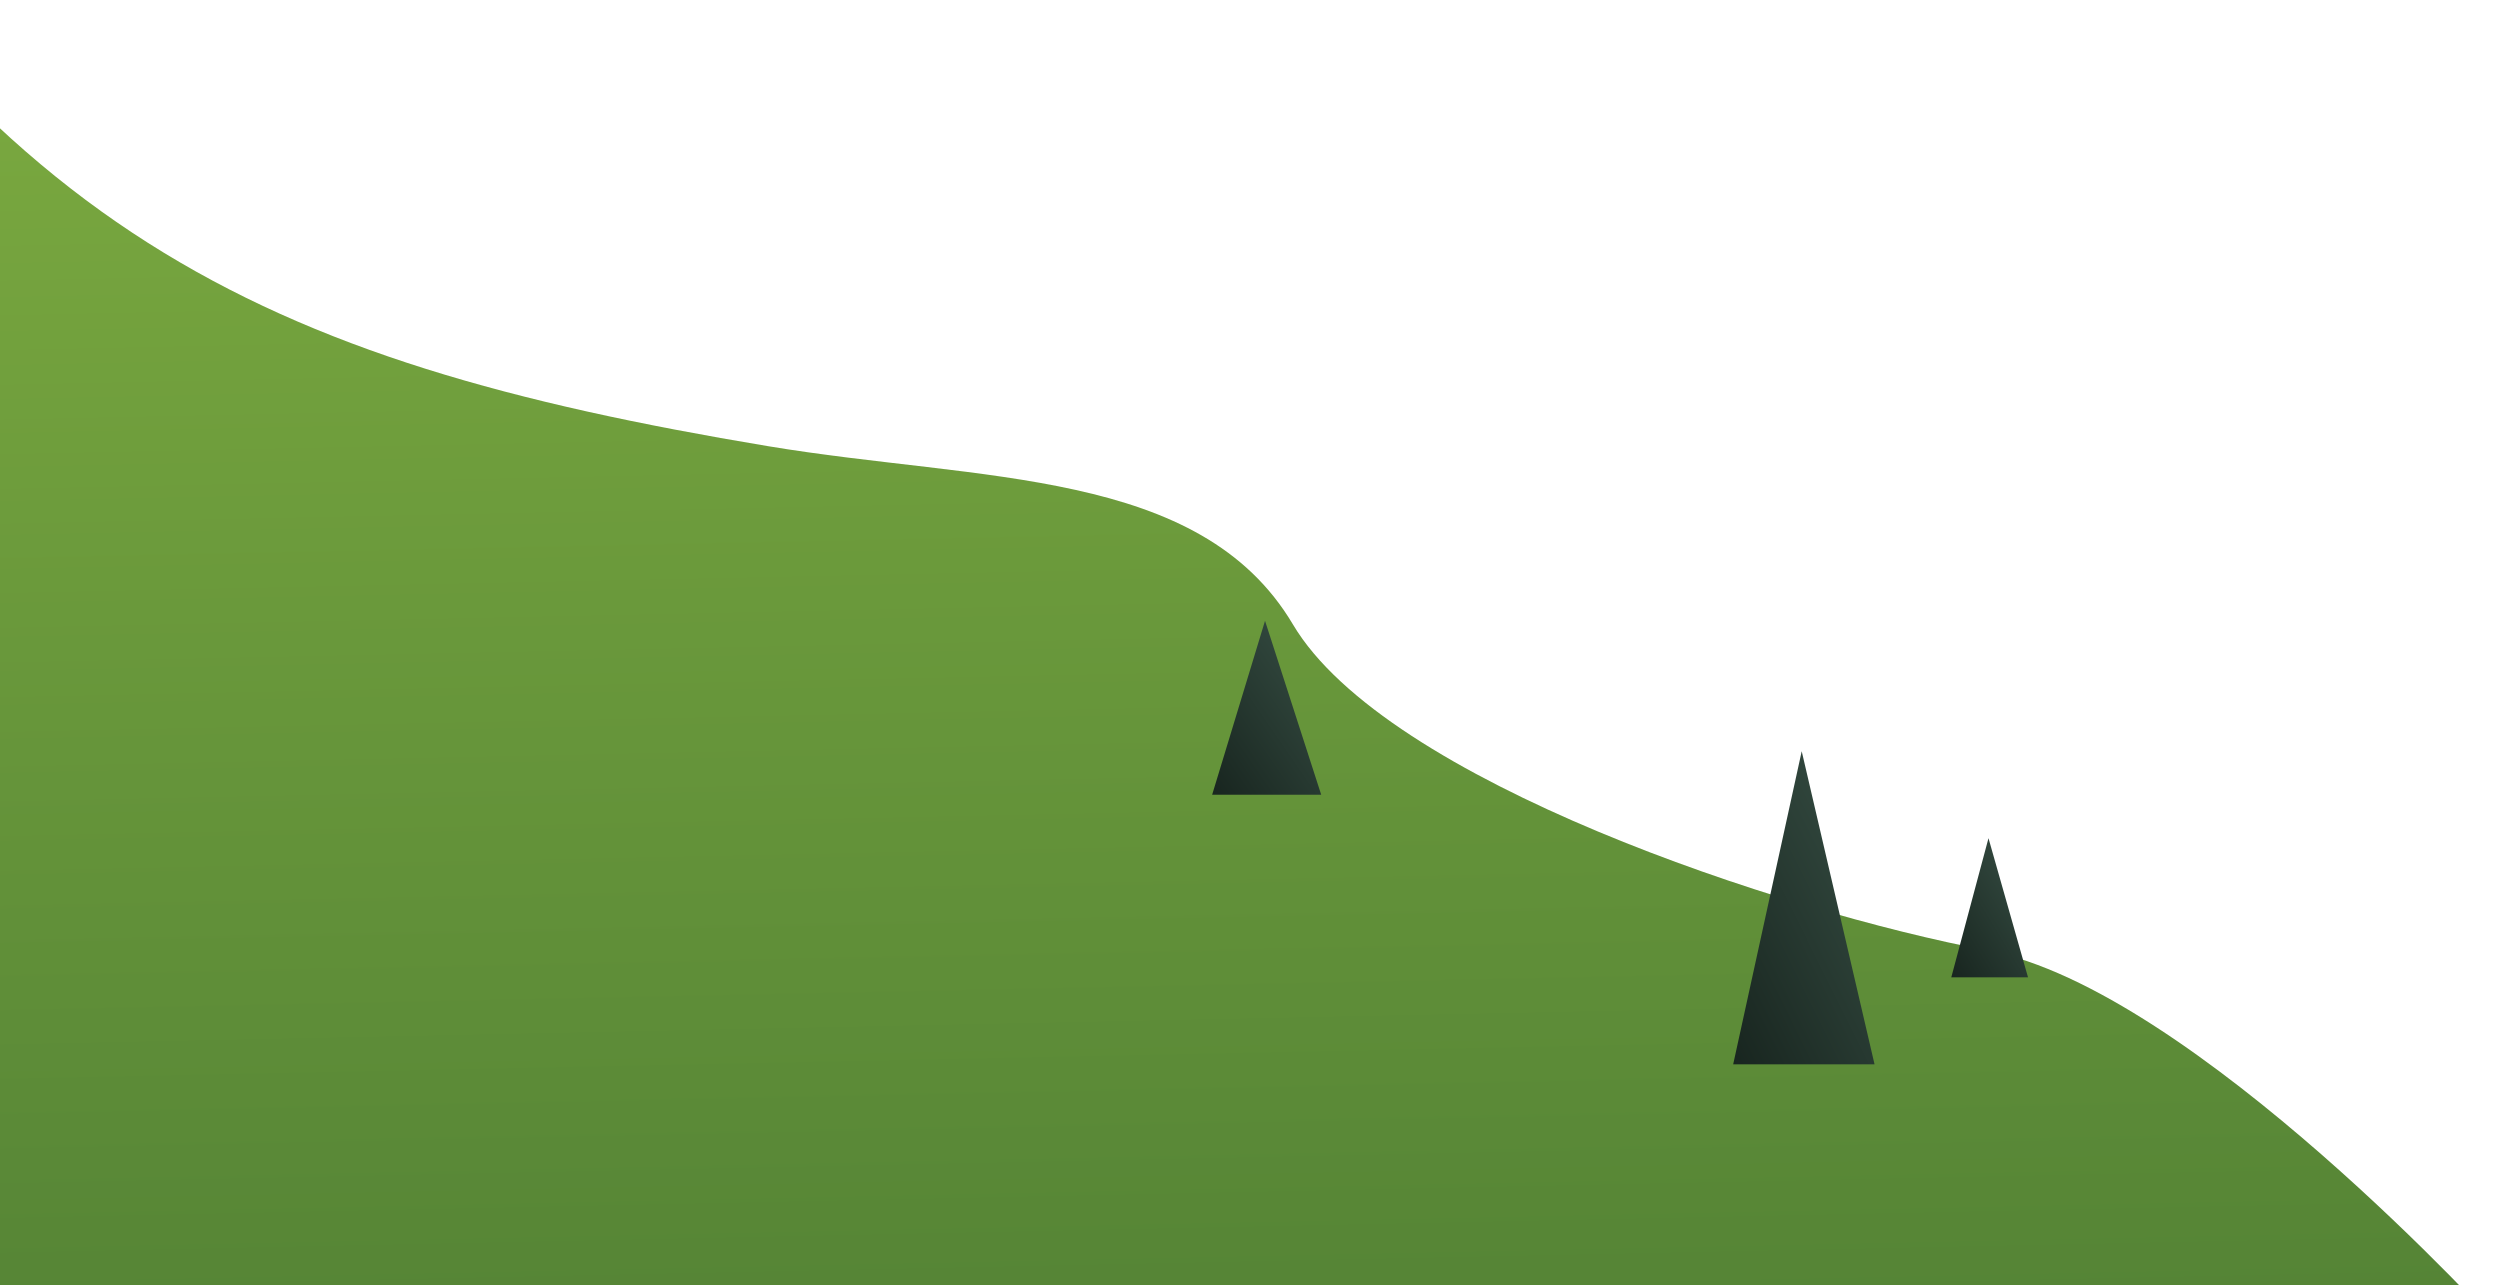 <svg width="533" height="274" viewBox="0 0 533 274" fill="none" xmlns="http://www.w3.org/2000/svg">
<g clip-path="url(#clip0_1518_281115)">
<path fill-rule="evenodd" clip-rule="evenodd" d="M533.125 283.305C533.125 283.305 467.68 210.996 423.763 202.653C379.847 194.31 295.458 166.499 275.652 133.126C255.847 99.752 209.248 102.707 163.708 95.117C55 77.001 -3.5 49.501 -66 -60.499C-170.194 -129.1 -536.375 -123.663 -583.737 11.684C-631.098 147.031 -577.709 283.305 -577.709 283.305L23.347 365.964H176.625L533.125 283.305Z" fill="url(#paint0_linear_1518_281115)"/>
<path fill-rule="evenodd" clip-rule="evenodd" d="M423.946 178.703L416.013 208.368H432.374L423.946 178.703Z" fill="url(#paint1_linear_1518_281115)"/>
<path fill-rule="evenodd" clip-rule="evenodd" d="M384.126 160.162L369.514 226.909H399.652L384.126 160.162Z" fill="url(#paint2_linear_1518_281115)"/>
<path fill-rule="evenodd" clip-rule="evenodd" d="M269.703 132.352L258.43 169.433H281.68L269.703 132.352Z" fill="url(#paint3_linear_1518_281115)"/>
</g>
<defs>
<linearGradient id="paint0_linear_1518_281115" x1="677.481" y1="-128.265" x2="698.666" y2="885.264" gradientUnits="userSpaceOnUse">
<stop stop-color="#8CBA44"/>
<stop offset="1" stop-color="#00311F"/>
</linearGradient>
<linearGradient id="paint1_linear_1518_281115" x1="438.07" y1="192.92" x2="415.089" y2="206.842" gradientUnits="userSpaceOnUse">
<stop stop-color="#354C42"/>
<stop offset="1" stop-color="#18251F"/>
</linearGradient>
<linearGradient id="paint2_linear_1518_281115" x1="410.146" y1="192.15" x2="363.7" y2="215.186" gradientUnits="userSpaceOnUse">
<stop stop-color="#354C42"/>
<stop offset="1" stop-color="#18251F"/>
</linearGradient>
<linearGradient id="paint3_linear_1518_281115" x1="289.775" y1="150.123" x2="259.494" y2="170.977" gradientUnits="userSpaceOnUse">
<stop stop-color="#354C42"/>
<stop offset="1" stop-color="#18251F"/>
</linearGradient>
<clipPath id="clip0_1518_281115">
<rect width="533" height="274" fill="white"/>
</clipPath>
</defs>
</svg>
